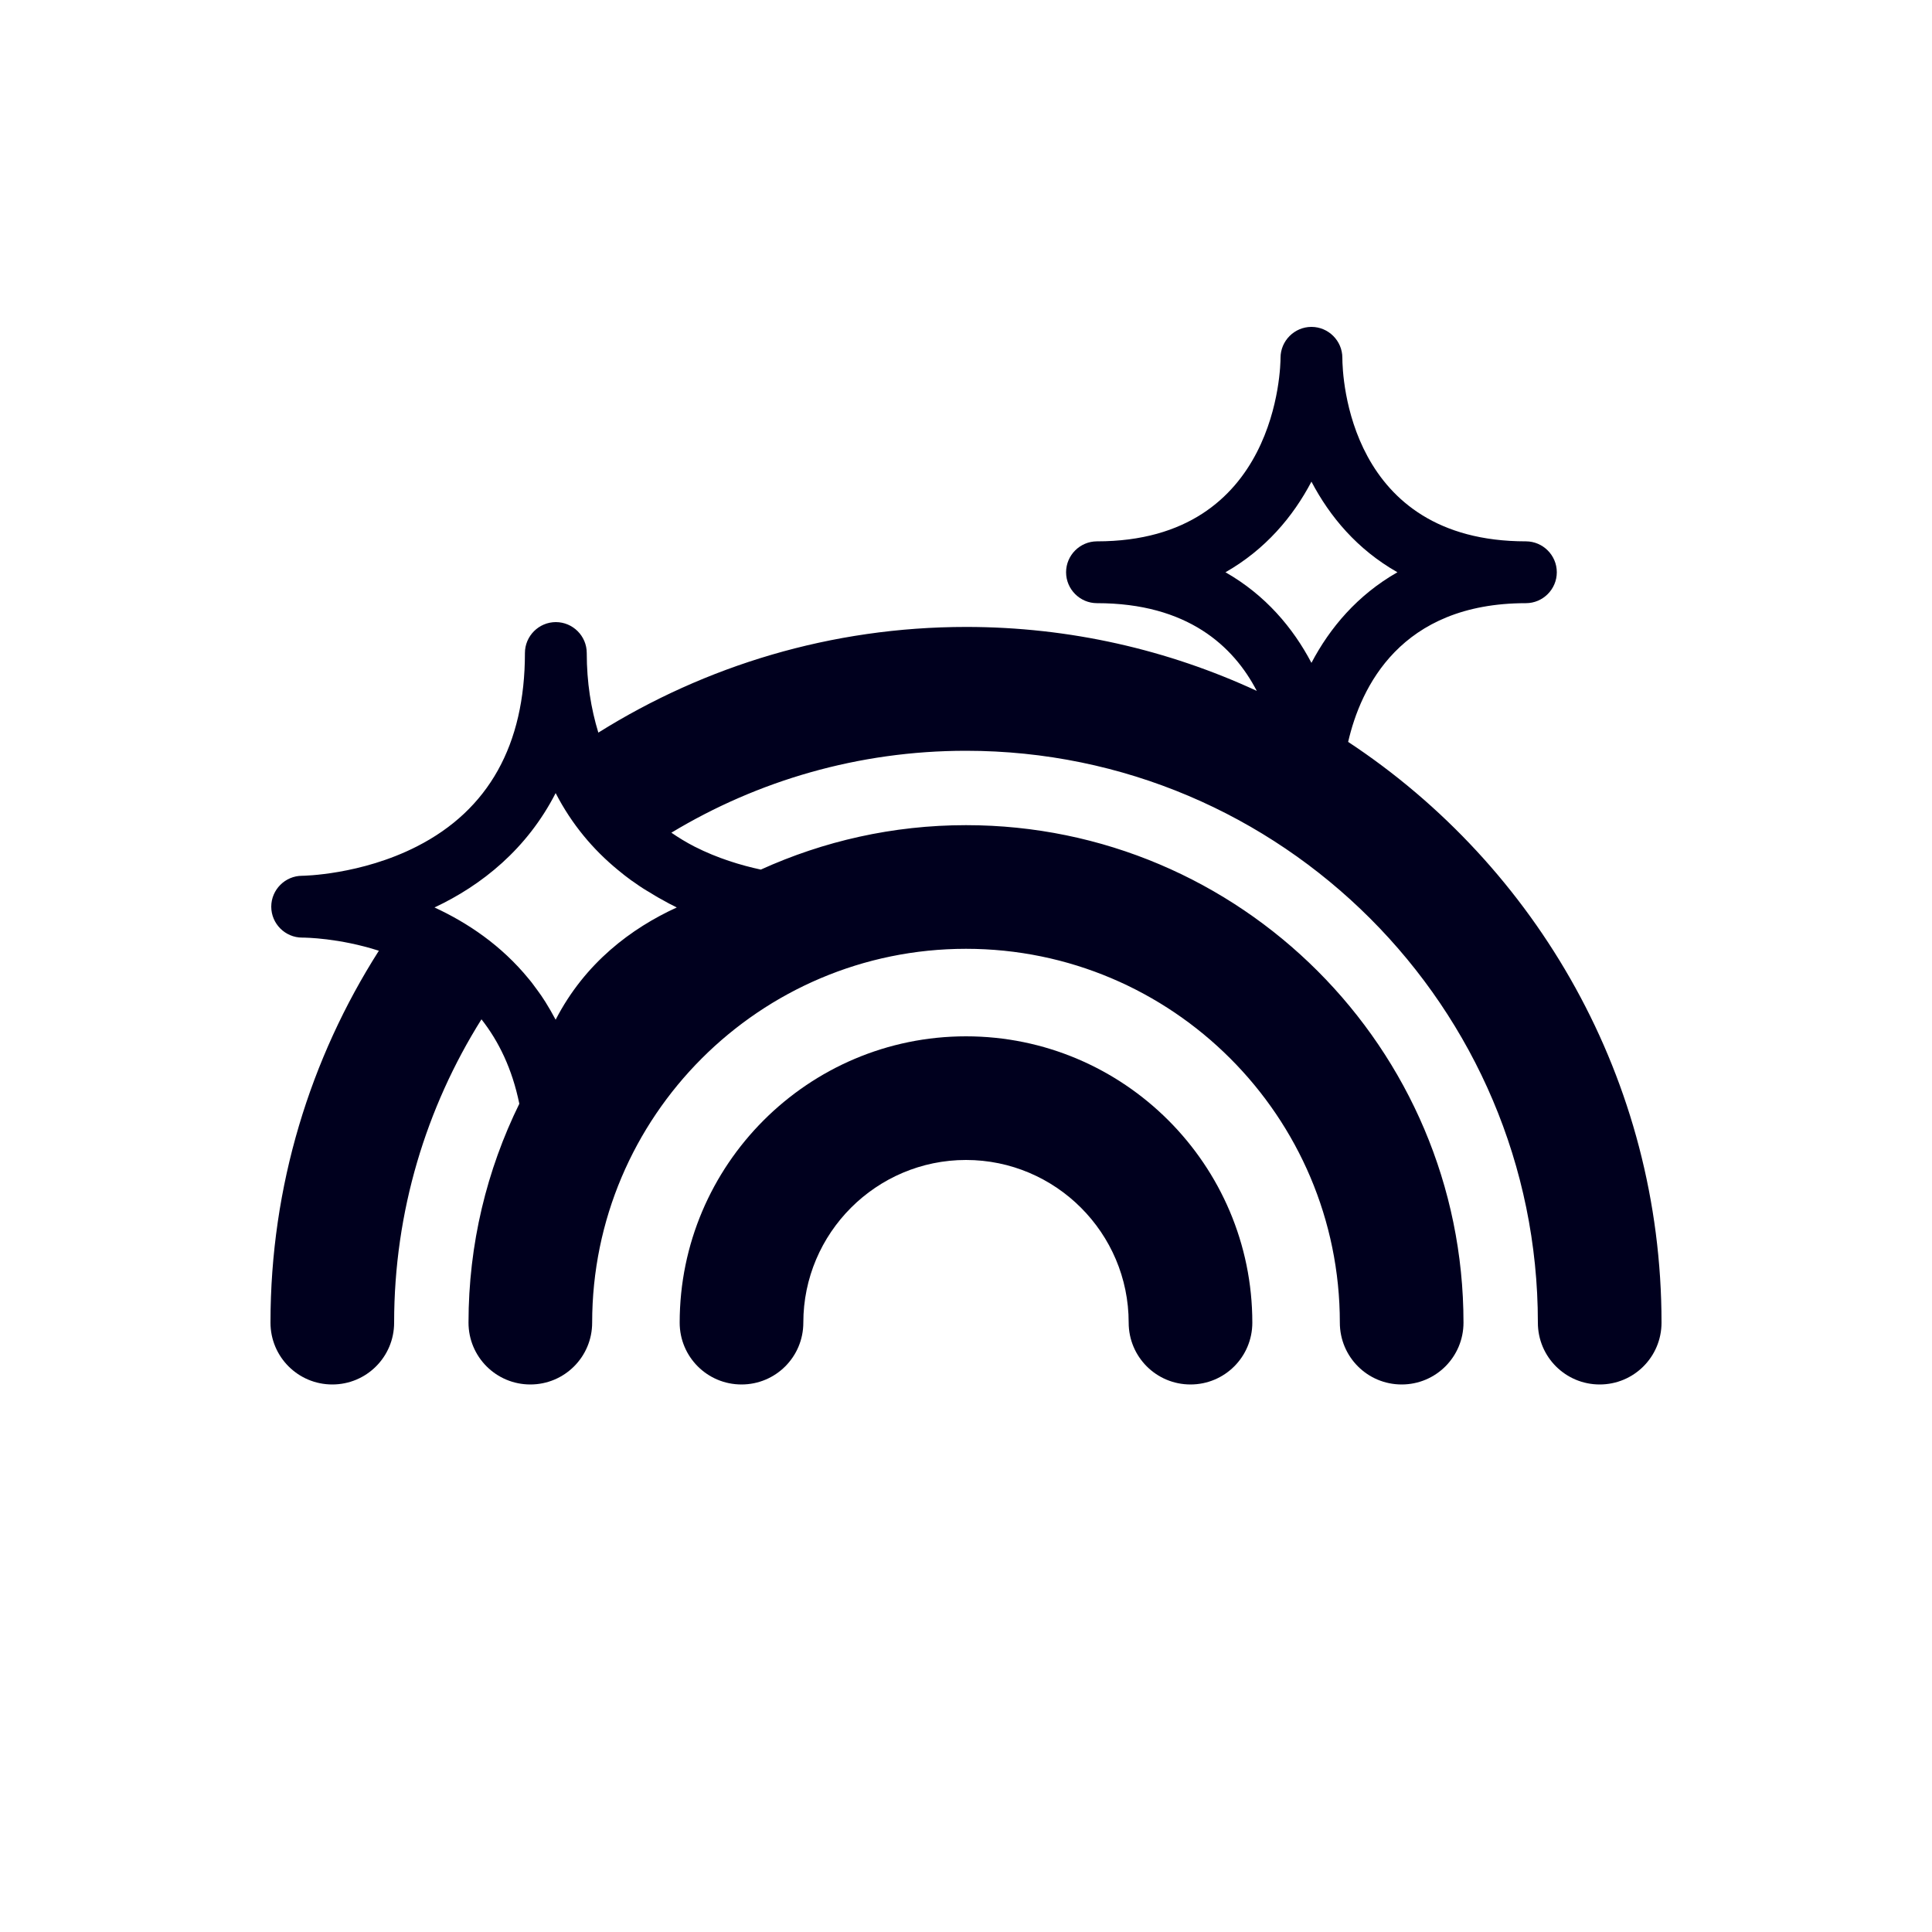 <?xml version="1.0" encoding="utf-8"?>
<!-- Generator: Adobe Illustrator 23.0.3, SVG Export Plug-In . SVG Version: 6.00 Build 0)  -->
<svg version="1.1" id="Layer_1" xmlns="http://www.w3.org/2000/svg" xmlns:xlink="http://www.w3.org/1999/xlink" x="0px" y="0px"
	 viewBox="0 0 100 100" style="enable-background:new 0 0 100 100;" xml:space="preserve">
<style type="text/css">
	.st0{fill:#00001E;}
	.st1{fill:none;}
</style>
<path class="st0" d="M50,53.64c-8.17,0-14.82,6.65-14.82,14.82c0,1.77,1.43,3.2,3.2,3.2c1.77,0,3.2-1.43,3.2-3.2
	c0-4.64,3.78-8.42,8.42-8.42c4.64,0,8.42,3.78,8.42,8.42c0,1.77,1.43,3.2,3.2,3.2c1.77,0,3.2-1.43,3.2-3.2
	C64.82,60.29,58.17,53.64,50,53.64z"/>
<g>
	<path class="st1" d="M33.6,46.19c-0.06-0.03-0.11-0.07-0.17-0.1c-0.25-0.15-0.49-0.32-0.73-0.49c-0.01,0-0.01-0.01-0.02-0.01
		c-0.25-0.18-0.49-0.37-0.73-0.57c-1.25-1.04-2.36-2.33-3.2-3.96c-1.48,2.89-3.83,4.77-6.27,5.92c1.72,0.79,3.47,1.96,4.88,3.7
		c0.1,0.12,0.19,0.24,0.28,0.36c0.12,0.17,0.25,0.33,0.37,0.51c0.07,0.11,0.14,0.21,0.21,0.32c0.19,0.3,0.37,0.6,0.53,0.92
		c1.53-2.96,3.93-4.74,6.27-5.81c-0.28-0.13-0.55-0.27-0.83-0.42C34,46.43,33.8,46.31,33.6,46.19z"/>
	<path class="st0" d="M69.78,38.4c0.65-2.82,2.7-7.18,9.2-7.18c0.88,0,1.6-0.72,1.6-1.6c0-0.88-0.72-1.6-1.6-1.6
		c-9.18,0-9.5-8.54-9.5-9.5c0-0.88-0.72-1.6-1.6-1.6s-1.6,0.72-1.6,1.6c0,0.39-0.11,9.5-9.5,9.5c-0.88,0-1.6,0.72-1.6,1.6
		c0,0.88,0.72,1.6,1.6,1.6c4.69,0,7.07,2.23,8.27,4.54c-4.58-2.12-9.67-3.31-15.04-3.31c-6.99,0-13.51,2.01-19.04,5.47
		c-0.38-1.24-0.6-2.6-0.6-4.12c0-0.88-0.72-1.6-1.6-1.6c-0.88,0-1.6,0.72-1.6,1.6c0,4.75-1.88,8.12-5.59,10.01
		c-2.9,1.48-5.89,1.52-5.94,1.52c-0.88,0-1.6,0.72-1.6,1.6c0,0.88,0.72,1.6,1.6,1.6c0.18,0,1.91,0.02,3.97,0.68
		C16.06,54.78,14,61.38,14,68.46c0,1.77,1.43,3.2,3.2,3.2c1.77,0,3.2-1.43,3.2-3.2c0-5.76,1.66-11.14,4.52-15.7
		c0.89,1.13,1.59,2.56,1.96,4.37c-1.68,3.42-2.63,7.26-2.63,11.33c0,1.77,1.43,3.2,3.2,3.2c1.77,0,3.2-1.43,3.2-3.2
		c0-10.67,8.68-19.35,19.35-19.35s19.35,8.68,19.35,19.35c0,1.77,1.43,3.2,3.2,3.2c1.77,0,3.2-1.43,3.2-3.2
		c0-14.2-11.55-25.75-25.75-25.75c-3.79,0-7.38,0.83-10.62,2.3c-1.02-0.22-2.23-0.58-3.43-1.19c-0.43-0.22-0.82-0.46-1.2-0.72
		c4.46-2.69,9.68-4.24,15.25-4.24c16.32,0,29.6,13.28,29.6,29.6c0,1.77,1.43,3.2,3.2,3.2c1.77,0,3.2-1.43,3.2-3.2
		C86,55.91,79.54,44.84,69.78,38.4z M35.03,46.97c-2.34,1.07-4.75,2.86-6.27,5.81c-0.17-0.32-0.35-0.63-0.53-0.92
		c-0.07-0.11-0.14-0.21-0.21-0.32c-0.12-0.17-0.24-0.34-0.37-0.51c-0.09-0.12-0.18-0.25-0.28-0.36c-1.42-1.74-3.17-2.91-4.88-3.7
		c2.45-1.15,4.79-3.03,6.27-5.92c0.84,1.63,1.95,2.93,3.2,3.96c0.24,0.2,0.48,0.39,0.73,0.57c0.01,0,0.01,0.01,0.02,0.01
		c0.24,0.17,0.48,0.34,0.73,0.49c0.06,0.03,0.11,0.07,0.17,0.1c0.2,0.12,0.4,0.25,0.61,0.36C34.48,46.69,34.76,46.84,35.03,46.97z
		 M63.43,29.62c2.07-1.18,3.5-2.88,4.45-4.69c0.95,1.81,2.37,3.51,4.45,4.69c-2.07,1.18-3.5,2.88-4.45,4.69
		C66.93,32.5,65.5,30.8,63.43,29.62z"/>
</g>
</svg>
